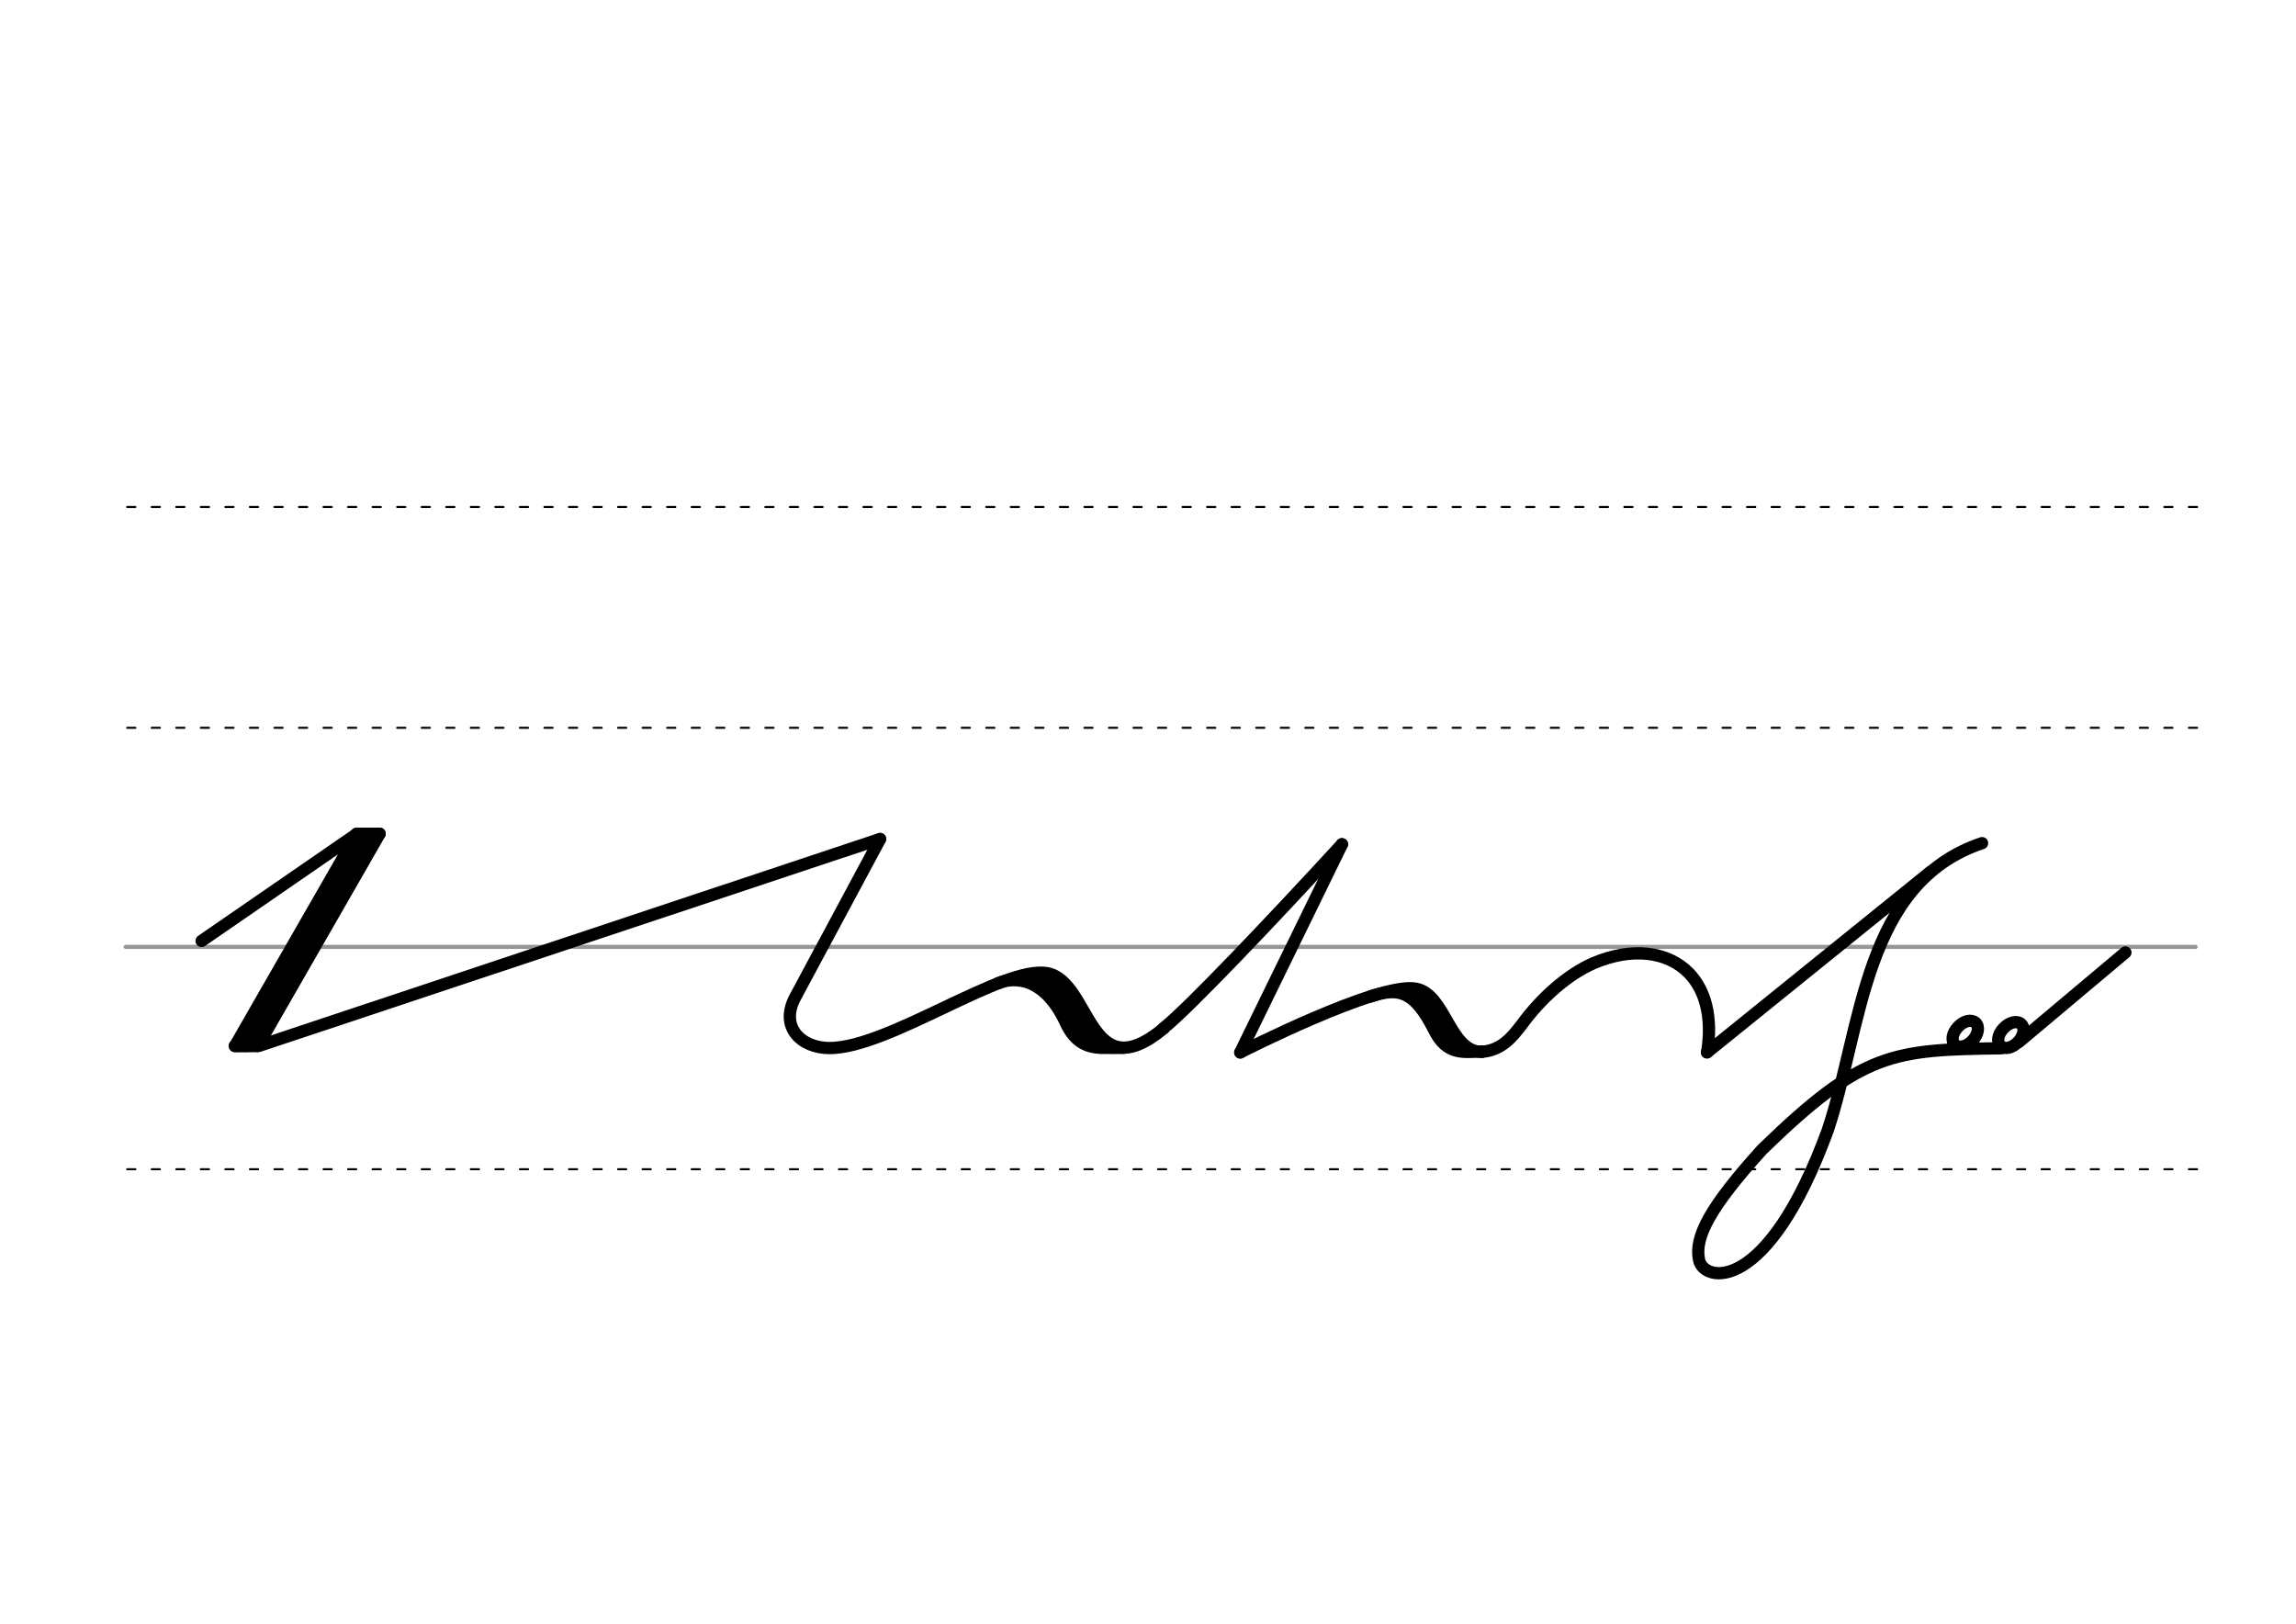 <svg height="210mm" viewBox="0 0 1052.4 744.1" width="297mm" xmlns="http://www.w3.org/2000/svg">
 <g fill="none" stroke-linecap="round">
  <g transform="translate(0 -308.268)">
   <path d="m57.6 742.2h948.8" stroke="#969696" stroke-width="1.875"/>
   <g stroke="#000" stroke-dasharray="3.75 7.5" stroke-miterlimit="2" stroke-width=".938">
    <path d="m58.3 844.1h948.8"/>
    <path d="m58.3 641.8h948.8"/>
    <path d="m58.3 540.6h948.8"/>
   </g>
  </g>
  <g stroke="#000" stroke-linejoin="round">
   <g stroke-width="5.625">
    <path d="m615.1 386.9c-31.5 34.3-70.9 75.8-81.8 84.3"/>
    <path d="m174 382.1-55.8 97.2"/>
    <path d="m174 382.1h-10.6"/>
    <path d="m168.5 382.1-55.8 97.2"/>
    <path d="m118.2 479.3h-10.6"/>
    <path d="m92.4 431.2 71.1-49-55.8 97.2 11-.1 284.7-94.8"/>
    <path d="m403.4 384.5-38.9 72.5c-7.2 13.4 2.4 23.2 15.6 23.3 27.1.1 79.7-38 99.9-34.3 20.2 3.8 18.7 54.1 53.5 25.2"/>
    <path d="m457.4 450.6c2.8-1.2 7.6-2.1 12.7-.7 6.4 1.8 13.2 7.5 18.4 18.8 4.3 9.4 10.3 11.2 16 11.5 3 .1 7.6 0 10.4 0"/>
   </g>
   <path d="m474.5 448.7c7.8 4.9 8.8 2 26.1 28.6" stroke-width="6.588"/>
   <g stroke-width="5.625">
    <path d="m782.4 482.3 102.5-82.8"/>
    <path d="m615.1 386.9-46.6 95.4"/>
    <path d="m679.4 482c9-.7 13.9-7 18-12.3 9-12.4 21.3-23.2 33-28.3 8.7-3.7 17.2-5.1 24.7-4.3s14.1 3.8 19 8.8c7.4 7.6 11 19.9 8.4 36.3"/>
    <path d="m568.5 482.3s63.4-32.4 80.5-29.2c13.6 2.5 15.4 29.1 30.2 28.9"/>
    <path d="m628.1 456.7c13.3-4.5 20.3-2.4 29.3 15.4 6 12.1 14.1 9.8 22 9.8"/>
    <path d="m645.4 455.2c6.7 5.9 6.4.5 21.2 23.1"/>
    <path d="m917.3 480.4c-49.7.7-63.4 1.5-109.6 46.4-23.8 26.3-31.2 40.1-28.9 50.7 2.2 10.3 31.3 16.1 59-59.6 15.8-47.5 16.4-113.3 70.7-131.5"/>
    <path d="m974.2 436.5-48.8 41"/>
    <path d="m925 477.5c-2.6 2.8-6.2 3.6-8 1.8-1.9-1.7-1.3-5.4 1.4-8.1 2.6-2.8 6.2-3.6 8-1.9 1.9 1.7 1.3 5.4-1.4 8.2z"/>
    <path d="m904.1 476.9c-2.6 2.8-6.2 3.6-8 1.9-1.9-1.8-1.3-5.4 1.4-8.2 2.6-2.8 6.1-3.6 8-1.9s1.3 5.4-1.4 8.2z"/>
   </g>
  </g>
 </g>
</svg>

